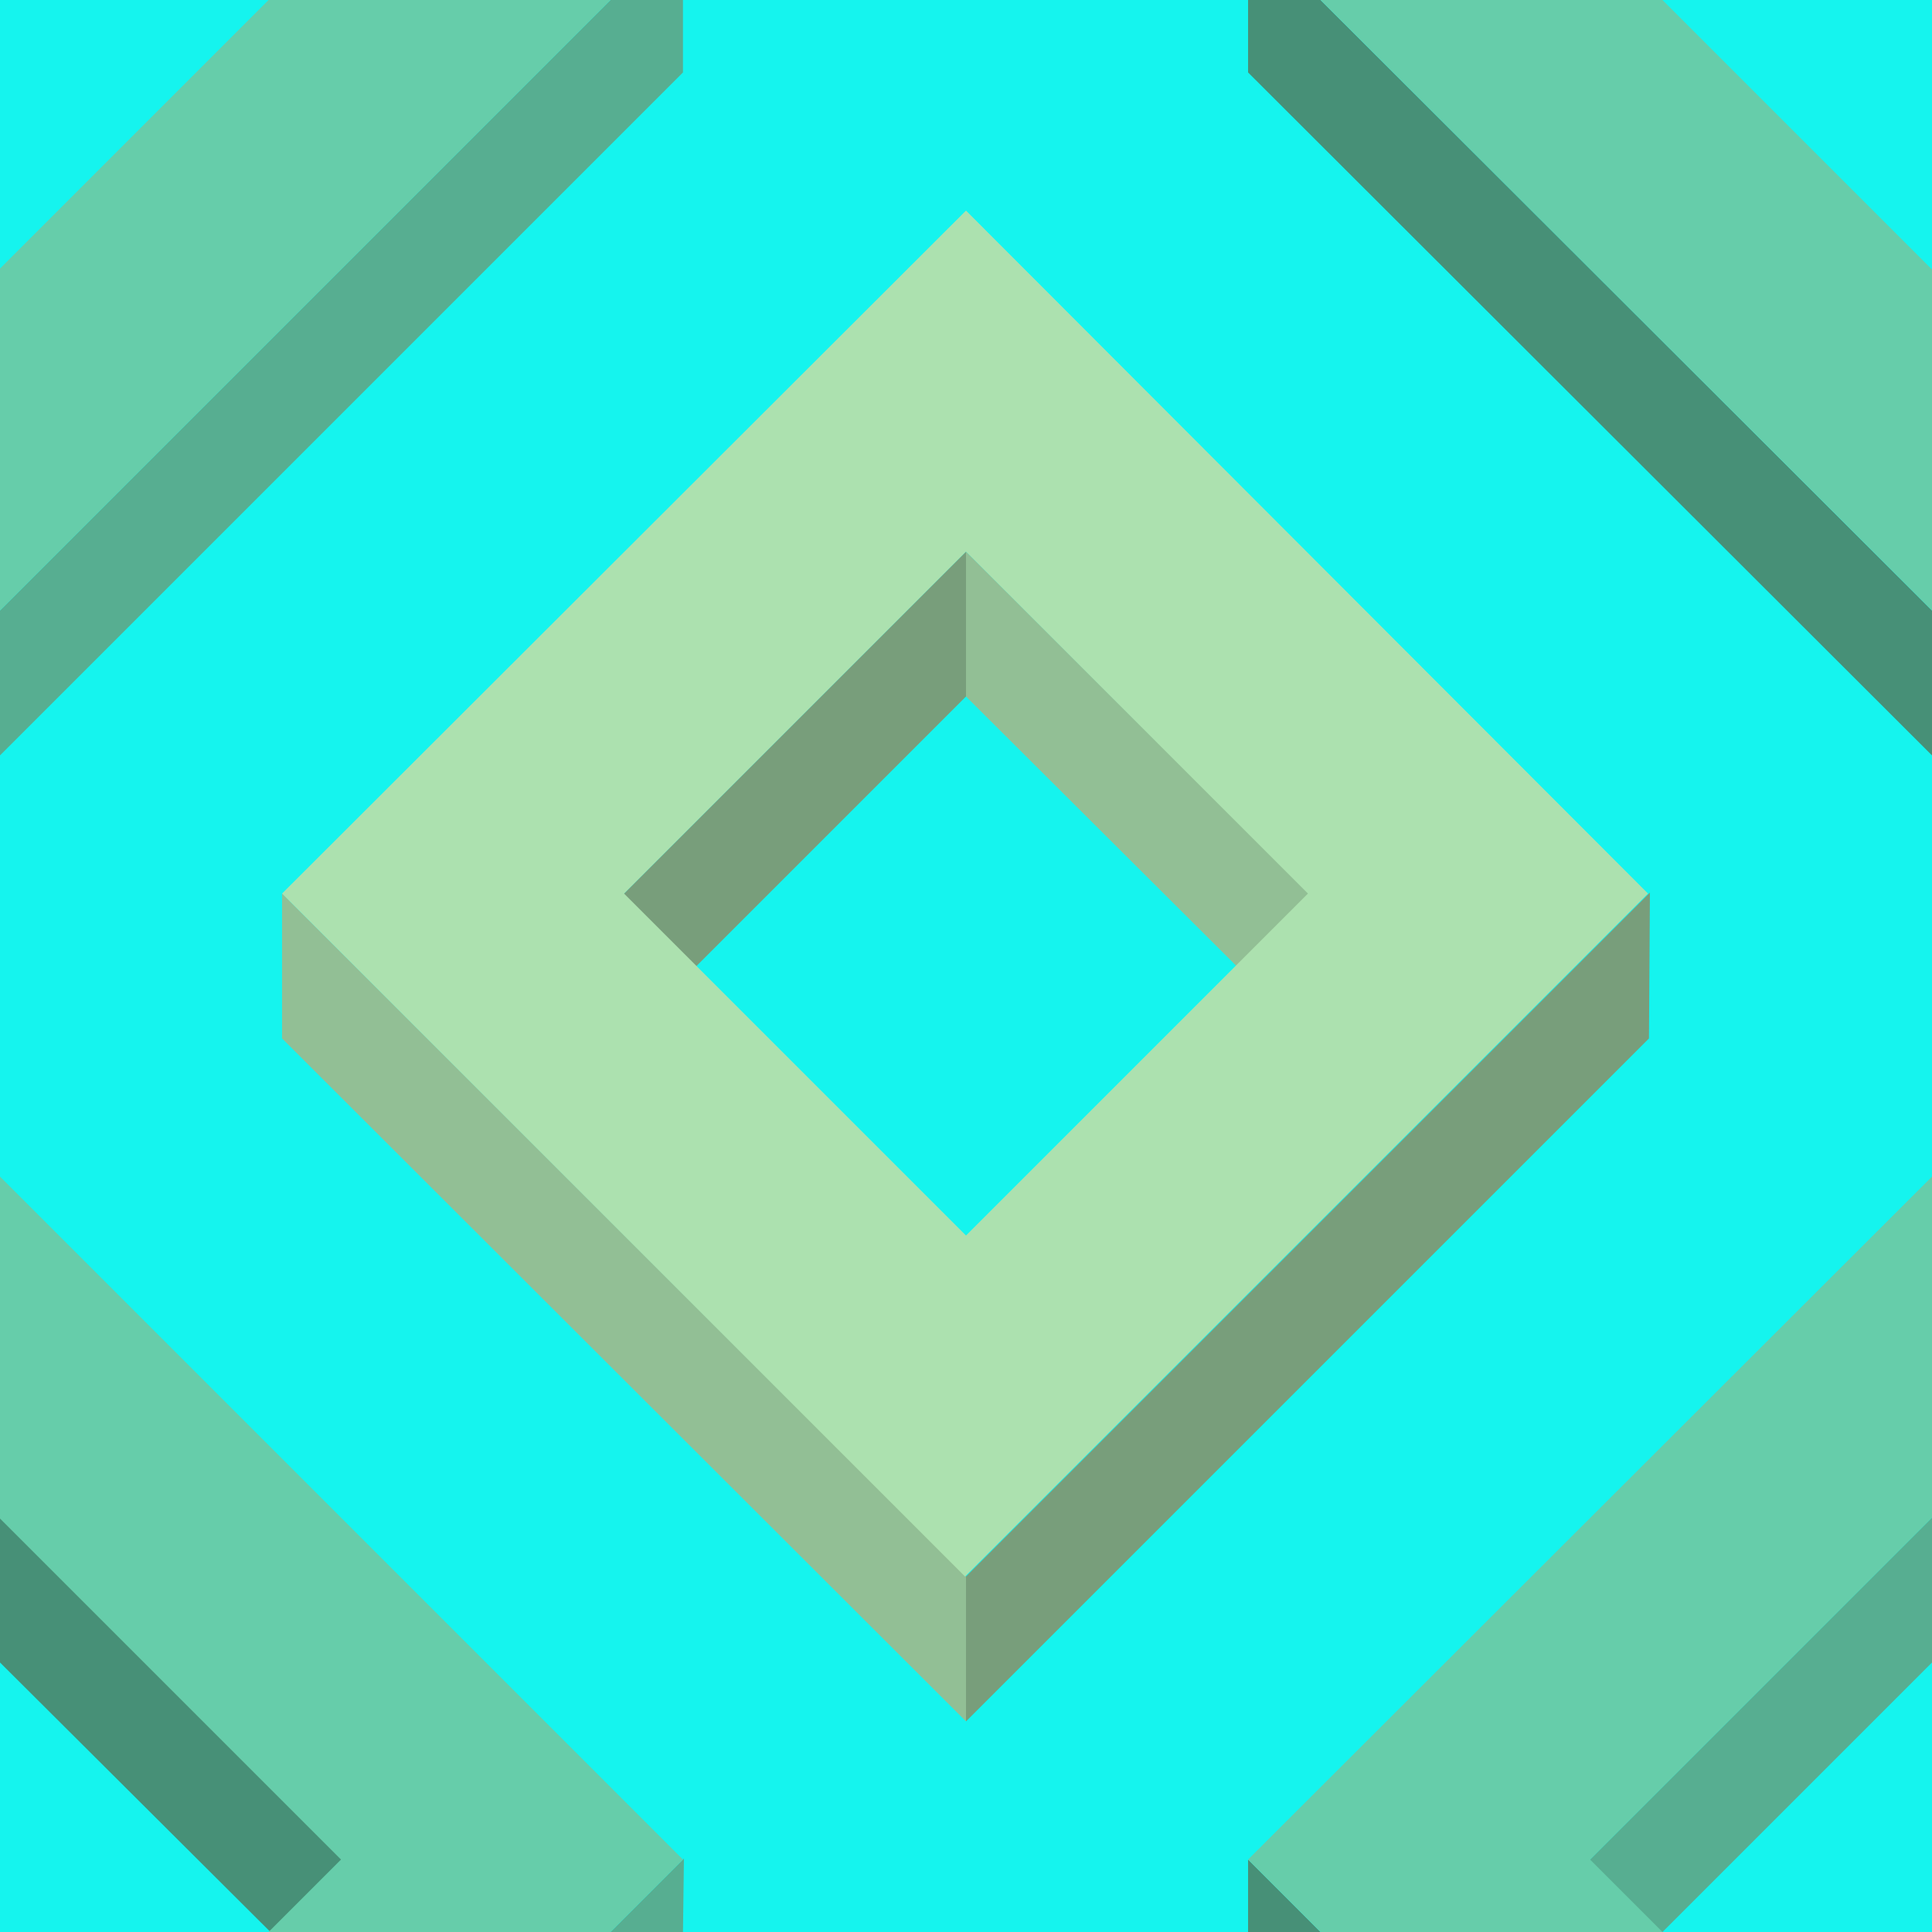 ﻿<svg xmlns='http://www.w3.org/2000/svg' width='200' height='200' viewBox='0 0 200 200'><rect fill='#15f4ee' width='200' height='200'/><g ><polygon fill='#789e7b' points='100 57.1 64 93.1 71.5 100.6 100 72.1'/><polygon fill='#92bf95' points='100 57.1 100 72.1 128.6 100.6 136.1 93.1'/><polygon fill='#789e7b' points='100 163.2 100 178.2 170.7 107.5 170.8 92.4'/><polygon fill='#92bf95' points='100 163.2 29.2 92.5 29.2 107.5 100 178.2'/><path fill='#ace1af' d='M100 21.8L29.2 92.5l70.7 70.7l70.7-70.7L100 21.8z M100 127.9L64.6 92.5L100 57.1l35.4 35.4L100 127.9z'/><polygon fill='#479077' points='0 157.1 0 172.1 28.6 200.6 36.1 193.1'/><polygon fill='#57ae91' points='70.7 200 70.8 192.4 63.2 200'/><polygon fill='#66cdaa' points='27.8 200 63.2 200 70.7 192.5 0 121.8 0 157.2 35.3 192.5'/><polygon fill='#57ae91' points='200 157.1 164 193.1 171.5 200.6 200 172.1'/><polygon fill='#479077' points='136.7 200 129.2 192.5 129.2 200'/><polygon fill='#66cdaa' points='172.1 200 164.6 192.5 200 157.1 200 157.2 200 121.8 200 121.8 129.2 192.5 136.7 200'/><polygon fill='#479077' points='129.2 0 129.2 7.5 200 78.2 200 63.2 136.7 0'/><polygon fill='#66cdaa' points='200 27.8 200 27.9 172.1 0 136.7 0 200 63.2 200 63.2'/><polygon fill='#57ae91' points='63.2 0 0 63.2 0 78.2 70.7 7.5 70.7 0'/><polygon fill='#66cdaa' points='0 63.2 63.2 0 27.8 0 0 27.8'/></g></svg>